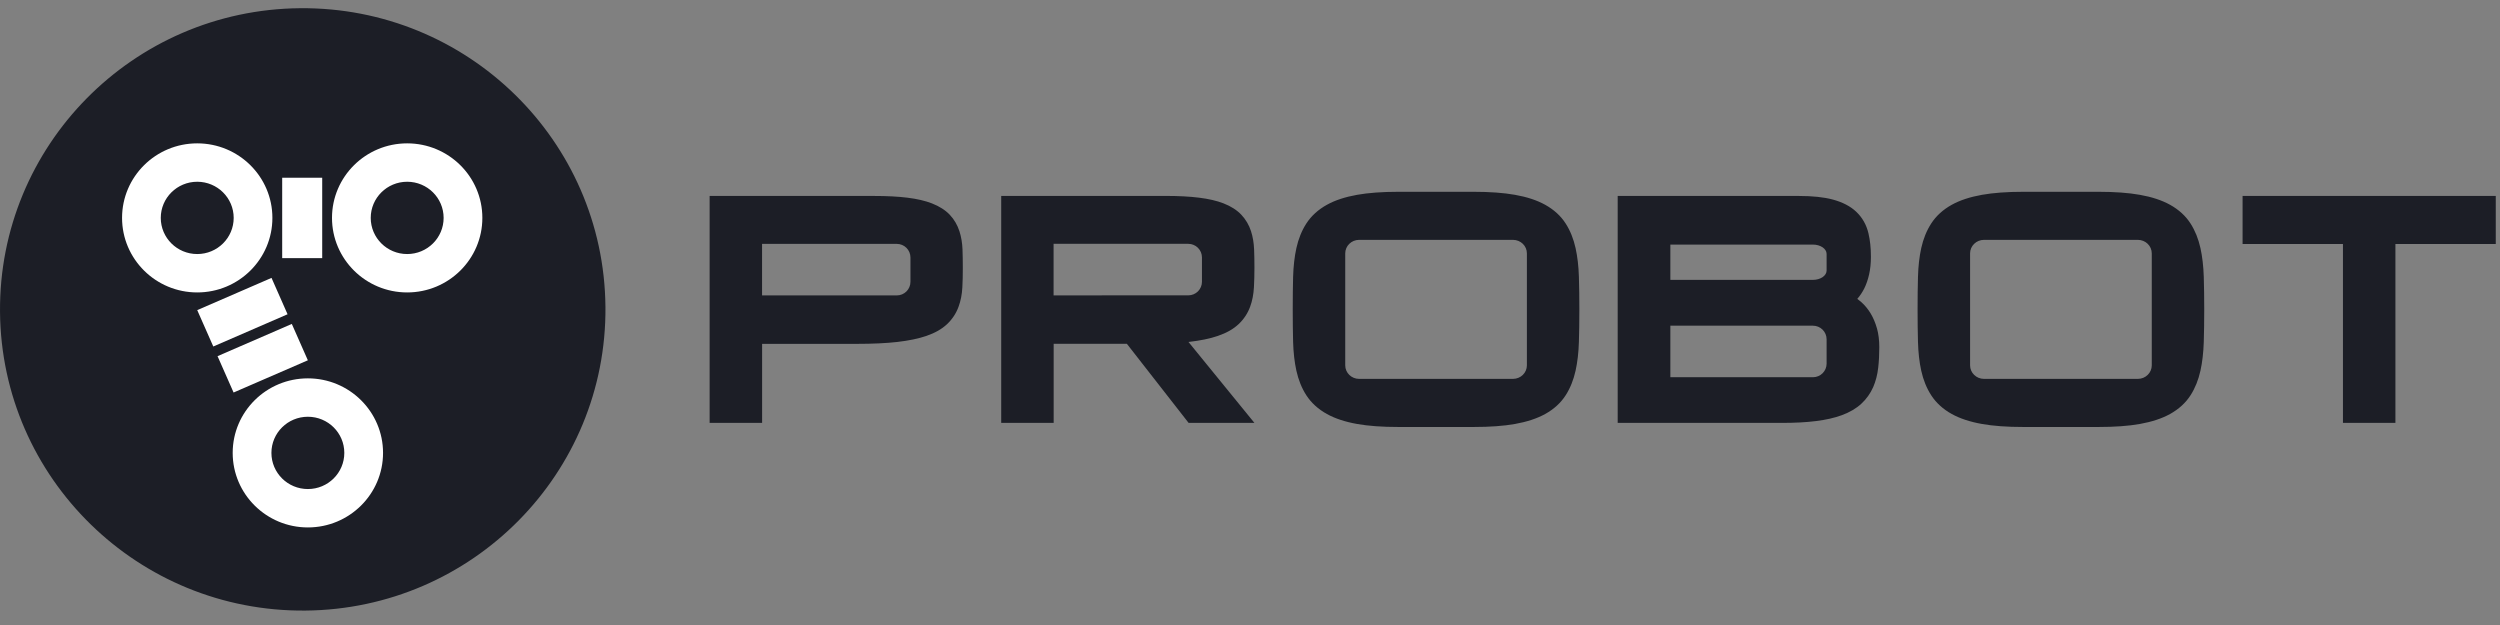<svg width="120" height="30" viewBox="0 0 120 30" fill="none" xmlns="http://www.w3.org/2000/svg">
<rect x="0" y="0" width="120" height="30" fill="#808080" stroke="none"/>
<g clip-path="url(#clip0_491_345)">
<path d="M29.061 14.724C28.991 6.74 22.428 0.324 14.403 0.394C6.379 0.464 -0.07 6.993 0.001 14.978C0.071 22.962 6.634 29.378 14.659 29.308C22.683 29.238 29.132 22.709 29.062 14.724H29.061Z" fill="#1C1E26"/>
<path d="M107.644 9.404V11.712H112.462V20.299H114.98V11.712H119.797V9.404H107.644ZM46.201 11.975C46.188 11.659 46.139 11.367 46.054 11.103C45.958 10.803 45.803 10.537 45.592 10.312C45.38 10.088 45.091 9.902 44.733 9.763C44.412 9.638 44.027 9.547 43.556 9.489C43.119 9.434 42.582 9.406 41.958 9.406H34.062V20.299H36.581V16.505H41.136C41.894 16.505 42.546 16.474 43.072 16.414C43.627 16.349 44.081 16.255 44.458 16.127C44.88 15.982 45.206 15.797 45.457 15.561C45.708 15.324 45.895 15.041 46.01 14.725C46.114 14.444 46.176 14.128 46.193 13.789C46.209 13.503 46.215 13.189 46.215 12.856C46.215 12.523 46.209 12.24 46.2 11.975H46.201ZM43.702 13.527C43.702 13.888 43.408 14.18 43.045 14.18H36.579V11.706H43.045C43.408 11.706 43.702 11.998 43.702 12.359V13.527ZM57.067 16.412C57.623 16.348 58.076 16.254 58.454 16.125C58.877 15.98 59.202 15.795 59.453 15.559C59.704 15.322 59.891 15.039 60.006 14.724C60.11 14.442 60.17 14.127 60.189 13.787C60.205 13.501 60.213 13.187 60.213 12.854C60.213 12.521 60.208 12.238 60.197 11.973C60.184 11.657 60.135 11.365 60.05 11.101C59.954 10.801 59.797 10.536 59.587 10.311C59.376 10.086 59.087 9.901 58.728 9.761C58.408 9.637 58.023 9.546 57.552 9.488C57.115 9.433 56.576 9.404 55.954 9.404H48.058V20.297H50.576V16.503H54.09L57.052 20.297H60.211L57.047 16.414C57.047 16.414 57.059 16.414 57.066 16.412H57.067ZM52.883 14.178H50.572V11.704H57.037C57.401 11.704 57.694 11.996 57.694 12.358V13.523C57.694 13.885 57.401 14.177 57.037 14.177H52.882L52.883 14.178ZM90.093 15.76C90.018 15.495 89.917 15.256 89.794 15.05C89.666 14.838 89.516 14.656 89.349 14.507C89.284 14.449 89.218 14.395 89.15 14.345C89.276 14.204 89.387 14.037 89.483 13.849C89.581 13.652 89.662 13.423 89.718 13.168C89.775 12.919 89.804 12.633 89.804 12.32C89.804 11.905 89.764 11.528 89.685 11.197C89.589 10.79 89.393 10.443 89.101 10.166C88.823 9.901 88.441 9.703 87.966 9.576C87.538 9.463 87.006 9.406 86.341 9.406H77.649V20.299H85.526C86.153 20.299 86.703 20.271 87.16 20.212C87.641 20.153 88.061 20.057 88.405 19.93C88.784 19.79 89.1 19.605 89.343 19.38C89.586 19.156 89.78 18.884 89.913 18.582C90.034 18.302 90.116 17.99 90.154 17.649C90.189 17.349 90.206 17.017 90.206 16.661C90.206 16.329 90.168 16.026 90.094 15.759L90.093 15.76ZM87.677 17.454C87.677 17.815 87.383 18.107 87.02 18.107H80.177V15.633H87.02C87.383 15.633 87.677 15.925 87.677 16.287V17.454ZM87.677 12.986C87.677 13.233 87.383 13.434 87.02 13.434H80.177V11.74H87.02C87.383 11.74 87.677 11.941 87.677 12.188V12.986ZM75.787 13.285C75.772 12.78 75.718 12.319 75.628 11.91C75.53 11.467 75.371 11.07 75.154 10.732C74.921 10.366 74.589 10.063 74.167 9.829C73.779 9.613 73.291 9.452 72.718 9.351C72.178 9.255 71.513 9.206 70.743 9.206H67.117C66.347 9.206 65.682 9.255 65.142 9.351C64.569 9.453 64.081 9.613 63.693 9.829C63.273 10.061 62.94 10.364 62.704 10.729C62.485 11.068 62.324 11.466 62.226 11.91C62.136 12.319 62.084 12.782 62.069 13.286C62.057 13.756 62.051 14.282 62.051 14.851C62.051 15.419 62.057 15.946 62.069 16.416C62.084 16.92 62.136 17.383 62.226 17.792C62.324 18.236 62.485 18.634 62.704 18.973C62.94 19.337 63.273 19.641 63.693 19.873C64.081 20.088 64.569 20.25 65.142 20.351C65.682 20.447 66.347 20.495 67.117 20.495H70.743C71.513 20.495 72.178 20.447 72.718 20.351C73.291 20.249 73.779 20.088 74.167 19.873C74.589 19.639 74.921 19.336 75.154 18.97C75.371 18.632 75.53 18.235 75.628 17.792C75.718 17.383 75.772 16.921 75.787 16.417C75.802 15.946 75.809 15.418 75.809 14.849C75.809 14.281 75.802 13.753 75.787 13.281V13.285ZM73.291 17.536C73.291 17.895 72.993 18.186 72.623 18.186H65.238C64.869 18.186 64.571 17.895 64.571 17.536V12.163C64.571 11.805 64.869 11.513 65.238 11.513H72.623C72.993 11.513 73.291 11.803 73.291 12.163V17.536ZM105.781 13.285C105.765 12.78 105.712 12.319 105.622 11.91C105.524 11.467 105.364 11.07 105.148 10.732C104.914 10.366 104.583 10.063 104.161 9.829C103.773 9.613 103.285 9.452 102.712 9.351C102.172 9.255 101.507 9.206 100.736 9.206H97.111C96.341 9.206 95.676 9.255 95.136 9.351C94.563 9.453 94.075 9.613 93.686 9.829C93.266 10.061 92.933 10.364 92.698 10.729C92.478 11.068 92.317 11.466 92.219 11.91C92.129 12.319 92.077 12.782 92.063 13.286C92.05 13.756 92.044 14.282 92.044 14.851C92.044 15.419 92.05 15.946 92.063 16.416C92.077 16.92 92.129 17.383 92.219 17.792C92.317 18.236 92.478 18.634 92.698 18.973C92.933 19.337 93.266 19.641 93.686 19.873C94.075 20.088 94.563 20.25 95.136 20.351C95.676 20.447 96.339 20.495 97.111 20.495H100.736C101.507 20.495 102.172 20.447 102.712 20.351C103.285 20.249 103.773 20.088 104.161 19.873C104.583 19.639 104.914 19.336 105.148 18.97C105.364 18.632 105.524 18.235 105.622 17.792C105.712 17.383 105.765 16.921 105.781 16.417C105.795 15.946 105.803 15.418 105.803 14.849C105.803 14.281 105.795 13.753 105.781 13.281V13.285ZM103.285 17.536C103.285 17.895 102.986 18.186 102.617 18.186H95.232C94.863 18.186 94.564 17.895 94.564 17.536V12.163C94.564 11.805 94.863 11.513 95.232 11.513H102.617C102.986 11.513 103.285 11.803 103.285 12.163V17.536Z" fill="#1C1E26"/>
<path d="M19.544 6.881C17.552 6.881 15.936 8.483 15.936 10.459C15.936 12.434 17.552 14.037 19.544 14.037C21.537 14.037 23.153 12.434 23.153 10.459C23.153 8.483 21.537 6.881 19.544 6.881ZM19.544 12.194C18.578 12.194 17.795 11.417 17.795 10.459C17.795 9.501 18.578 8.724 19.544 8.724C20.511 8.724 21.294 9.501 21.294 10.459C21.294 11.417 20.511 12.194 19.544 12.194ZM15.466 8.53H13.545V12.389H15.466V8.53ZM13.033 13.339L9.467 14.886L10.238 16.632L13.803 15.085L13.033 13.339ZM14.007 15.549L10.442 17.096L11.212 18.841L14.777 17.294L14.007 15.549ZM9.467 6.881C7.475 6.881 5.859 8.483 5.859 10.459C5.859 12.434 7.475 14.037 9.467 14.037C11.46 14.037 13.075 12.434 13.075 10.459C13.075 8.483 11.46 6.881 9.467 6.881ZM9.467 12.194C8.501 12.194 7.717 11.417 7.717 10.459C7.717 9.501 8.501 8.724 9.467 8.724C10.433 8.724 11.217 9.501 11.217 10.459C11.217 11.417 10.433 12.194 9.467 12.194ZM14.778 18.161C12.785 18.161 11.169 19.763 11.169 21.739C11.169 23.714 12.785 25.317 14.778 25.317C16.77 25.317 18.386 23.714 18.386 21.739C18.386 19.763 16.77 18.161 14.778 18.161ZM14.778 23.474C13.811 23.474 13.028 22.697 13.028 21.739C13.028 20.781 13.811 20.004 14.778 20.004C15.744 20.004 16.527 20.781 16.527 21.739C16.527 22.697 15.744 23.474 14.778 23.474Z" fill="white"/>
</g>
<defs>
<clipPath id="clip0_491_345">
<rect width="119.797" height="28.915" fill="white" transform="translate(0 0.393)"/>
</clipPath>
</defs>
</svg>
